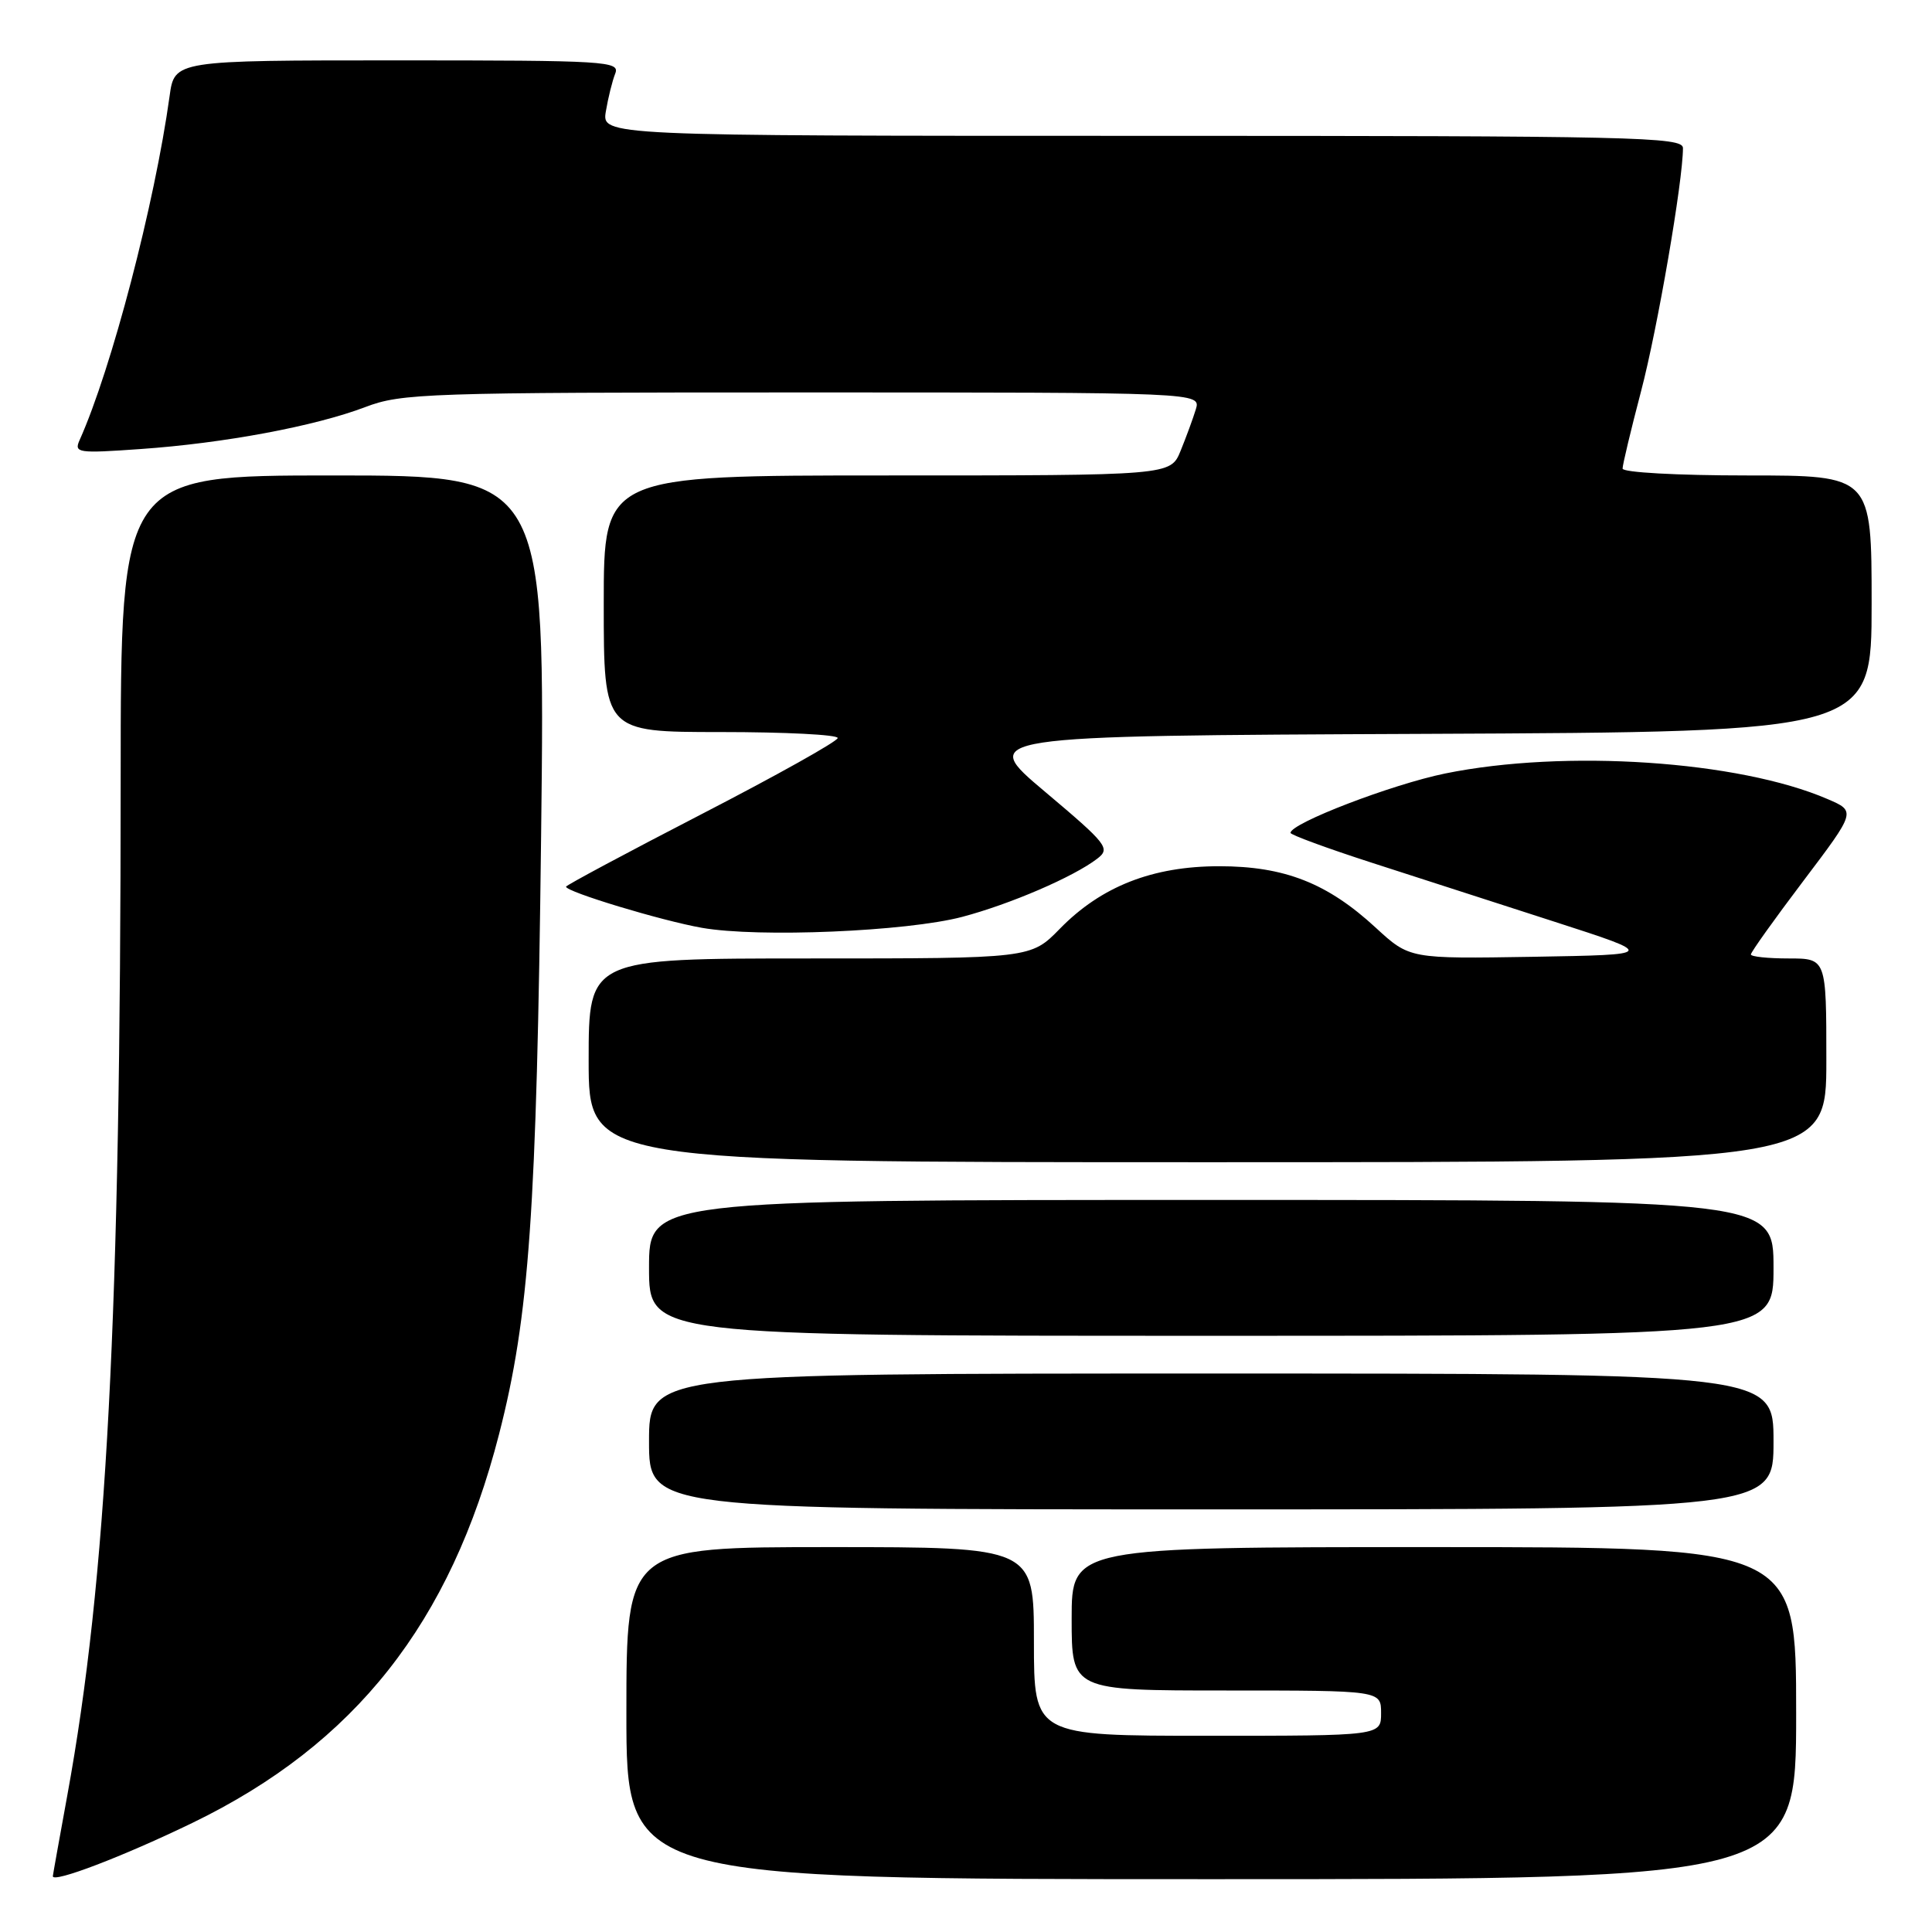 <?xml version="1.0" encoding="UTF-8" standalone="no"?>
<!DOCTYPE svg PUBLIC "-//W3C//DTD SVG 1.1//EN" "http://www.w3.org/Graphics/SVG/1.1/DTD/svg11.dtd" >
<svg xmlns="http://www.w3.org/2000/svg" xmlns:xlink="http://www.w3.org/1999/xlink" version="1.1" viewBox="0 0 256 256">
 <g >
 <path fill="currentColor"
d=" M 25.50 241.54 C 47.05 231.09 59.70 215.06 66.13 190.03 C 70.13 174.45 71.11 160.55 71.70 110.75 C 72.26 63.00 72.26 63.00 44.13 63.00 C 16.00 63.00 16.00 63.00 15.99 103.25 C 15.98 174.46 14.15 209.31 8.91 237.94 C 7.86 243.69 7.00 248.49 7.00 248.61 C 7.00 249.55 16.36 245.97 25.50 241.54 Z  M 238.00 227.00 C 238.00 205.00 238.00 205.00 190.00 205.00 C 142.00 205.00 142.00 205.00 142.00 214.50 C 142.00 224.00 142.00 224.00 162.50 224.00 C 183.00 224.00 183.00 224.00 183.00 227.00 C 183.00 230.00 183.00 230.00 160.00 230.00 C 137.00 230.00 137.00 230.00 137.00 217.50 C 137.00 205.00 137.00 205.00 110.00 205.00 C 83.00 205.00 83.00 205.00 83.00 227.00 C 83.00 249.00 83.00 249.00 160.50 249.00 C 238.00 249.00 238.00 249.00 238.00 227.00 Z  M 235.00 191.00 C 235.00 182.00 235.00 182.00 160.50 182.00 C 86.00 182.00 86.00 182.00 86.00 191.00 C 86.00 200.00 86.00 200.00 160.50 200.00 C 235.00 200.00 235.00 200.00 235.00 191.00 Z  M 235.00 168.00 C 235.00 159.00 235.00 159.00 160.50 159.00 C 86.00 159.00 86.00 159.00 86.00 168.00 C 86.00 177.00 86.00 177.00 160.50 177.00 C 235.00 177.00 235.00 177.00 235.00 168.00 Z  M 242.00 140.50 C 242.00 127.00 242.00 127.00 237.00 127.00 C 234.25 127.00 232.00 126.76 232.00 126.47 C 232.00 126.17 235.13 121.78 238.96 116.72 C 245.93 107.50 245.93 107.50 242.16 105.88 C 230.40 100.80 207.35 99.26 191.50 102.49 C 184.44 103.93 171.00 109.09 171.00 110.36 C 171.00 110.62 175.84 112.40 181.75 114.31 C 187.66 116.22 198.57 119.75 206.00 122.14 C 219.50 126.50 219.50 126.50 203.14 126.78 C 186.78 127.05 186.78 127.05 182.31 122.94 C 175.89 117.01 170.20 114.78 161.55 114.78 C 152.72 114.78 145.92 117.45 140.44 123.06 C 136.59 127.00 136.59 127.00 107.30 127.00 C 78.00 127.00 78.00 127.00 78.00 140.50 C 78.00 154.00 78.00 154.00 160.00 154.00 C 242.00 154.00 242.00 154.00 242.00 140.50 Z  M 127.50 121.49 C 133.85 119.81 142.24 116.20 145.39 113.78 C 147.16 112.42 146.74 111.88 138.47 104.91 C 129.66 97.50 129.66 97.50 188.83 97.24 C 248.00 96.98 248.00 96.98 248.00 79.99 C 248.00 63.00 248.00 63.00 231.50 63.00 C 222.24 63.00 215.00 62.60 215.00 62.09 C 215.00 61.59 216.10 56.98 217.45 51.84 C 219.63 43.55 223.00 23.98 223.00 19.62 C 223.00 18.14 216.76 18.00 151.37 18.00 C 79.74 18.00 79.74 18.00 80.28 14.75 C 80.58 12.96 81.14 10.71 81.52 9.75 C 82.17 8.11 80.40 8.00 52.67 8.00 C 23.12 8.00 23.12 8.00 22.47 12.75 C 20.49 27.04 14.78 48.87 10.55 58.31 C 9.79 60.01 10.29 60.09 18.62 59.50 C 29.69 58.73 41.72 56.48 48.40 53.94 C 53.21 52.11 56.48 52.00 106.32 52.00 C 159.13 52.00 159.13 52.00 158.45 54.25 C 158.07 55.49 157.16 57.96 156.43 59.75 C 155.10 63.00 155.10 63.00 117.55 63.00 C 80.00 63.00 80.00 63.00 80.00 80.00 C 80.00 97.00 80.00 97.00 95.50 97.00 C 104.03 97.00 111.00 97.35 111.00 97.79 C 111.00 98.22 102.90 102.75 93.00 107.86 C 83.10 112.97 75.00 117.31 75.00 117.49 C 75.00 118.17 87.62 121.99 93.00 122.94 C 100.48 124.26 120.15 123.43 127.50 121.49 Z "/>
</g>
</svg>